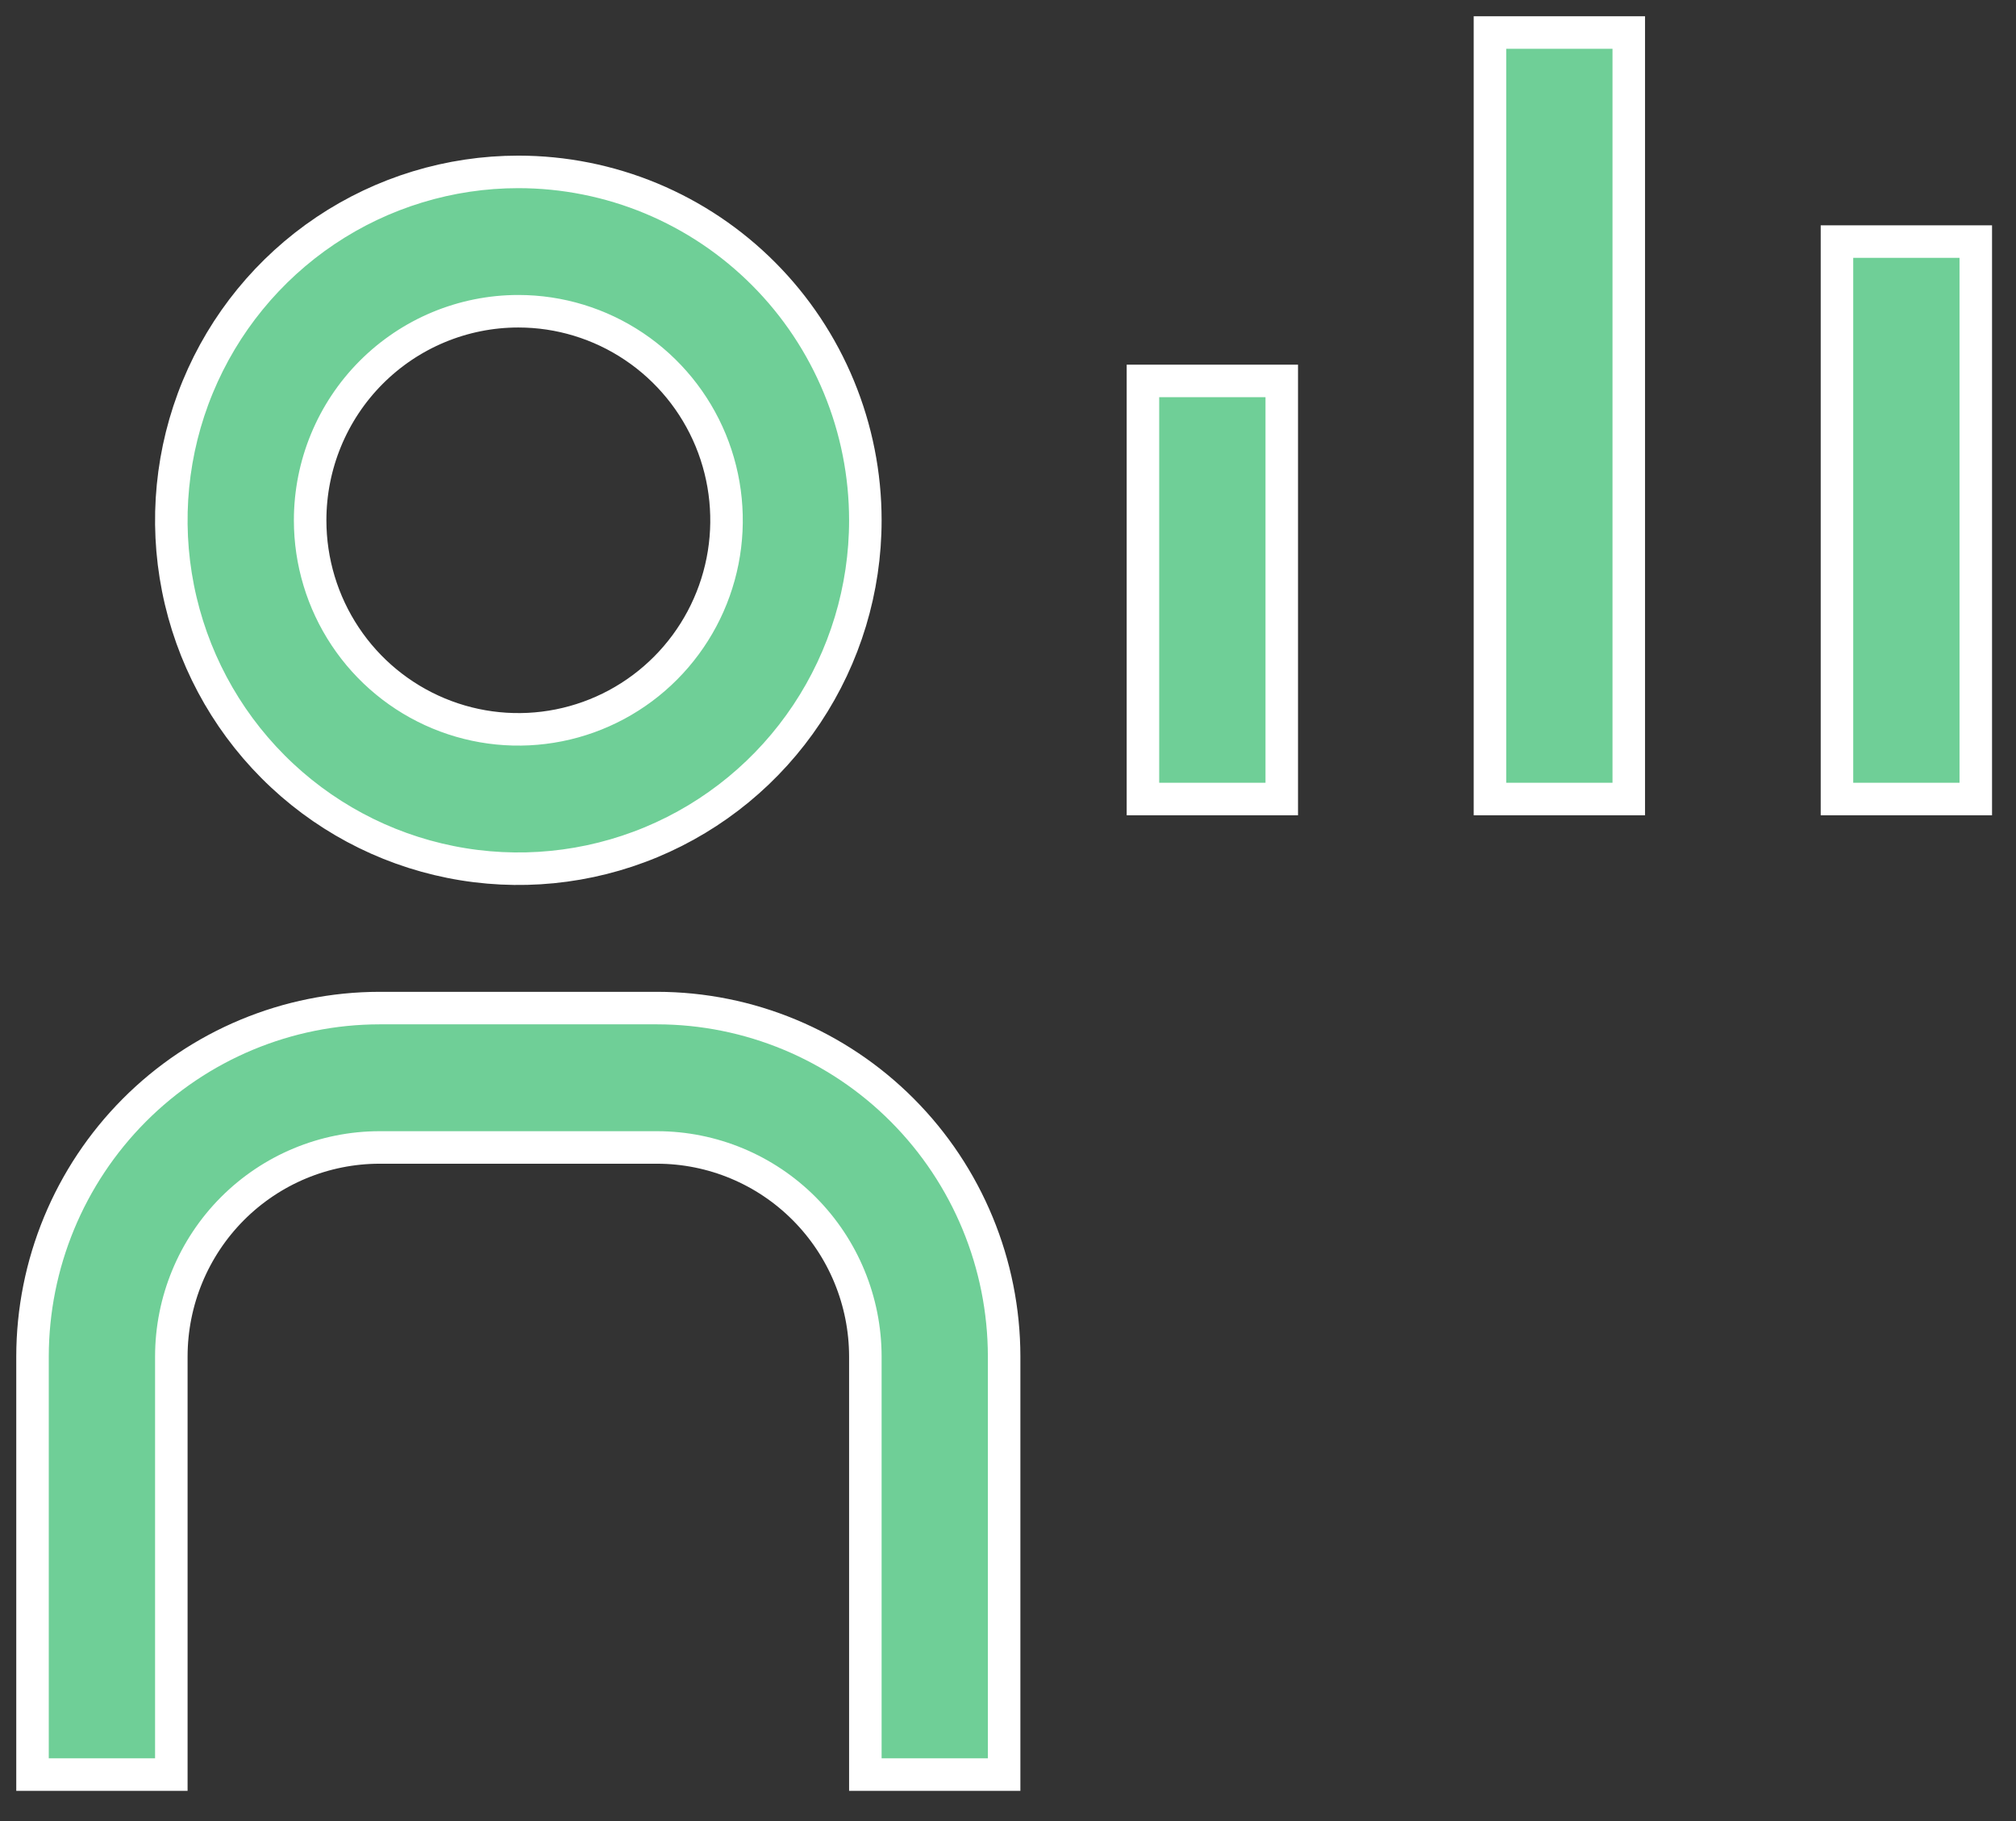<svg width="62" height="56" viewBox="0 0 62 56" fill="none" xmlns="http://www.w3.org/2000/svg">
<rect x="0" y="0" width="62" height="56" fill="#333333" stroke="none"/>
<path d="M56.494 7.429H60.763V24.571H56.494V7.429Z" fill="#6FCF97" stroke="white"/>
<path d="M45.822 1H50.091V24.571H45.822V1Z" fill="#6FCF97" stroke="white"/>
<path d="M35.15 11.714H39.419V24.571H35.15V11.714Z" fill="#6FCF97" stroke="white"/>
<path d="M30.881 54.571H26.613V41.714C26.611 40.01 25.936 38.376 24.735 37.17C23.535 35.965 21.907 35.287 20.209 35.286H11.672C9.974 35.287 8.347 35.965 7.146 37.17C5.946 38.376 5.27 40.01 5.269 41.714V54.571H1V41.714C1.003 38.874 2.129 36.151 4.129 34.142C6.13 32.133 8.843 31.003 11.672 31H20.209C23.039 31.003 25.751 32.133 27.752 34.142C29.753 36.151 30.878 38.874 30.881 41.714V54.571Z" fill="#6FCF97" stroke="white"/>
<path d="M15.941 9.571C17.207 9.571 18.445 9.948 19.498 10.655C20.551 11.361 21.372 12.365 21.857 13.54C22.341 14.715 22.468 16.007 22.221 17.254C21.974 18.501 21.364 19.647 20.468 20.546C19.573 21.445 18.432 22.057 17.19 22.305C15.948 22.553 14.66 22.426 13.49 21.939C12.32 21.453 11.32 20.629 10.617 19.572C9.913 18.514 9.538 17.271 9.538 16C9.538 14.295 10.212 12.66 11.413 11.454C12.614 10.249 14.242 9.571 15.941 9.571ZM15.941 5.286C13.83 5.286 11.767 5.914 10.012 7.091C8.257 8.269 6.889 9.942 6.081 11.9C5.273 13.858 5.062 16.012 5.474 18.09C5.886 20.169 6.902 22.078 8.395 23.576C9.887 25.075 11.789 26.095 13.859 26.508C15.929 26.922 18.075 26.71 20.025 25.899C21.975 25.088 23.642 23.715 24.814 21.953C25.987 20.191 26.613 18.119 26.613 16C26.613 14.593 26.337 13.2 25.8 11.9C25.264 10.6 24.478 9.419 23.487 8.424C22.496 7.429 21.32 6.64 20.025 6.101C18.73 5.563 17.342 5.286 15.941 5.286Z" fill="#6FCF97" stroke="white"/>
</svg>
